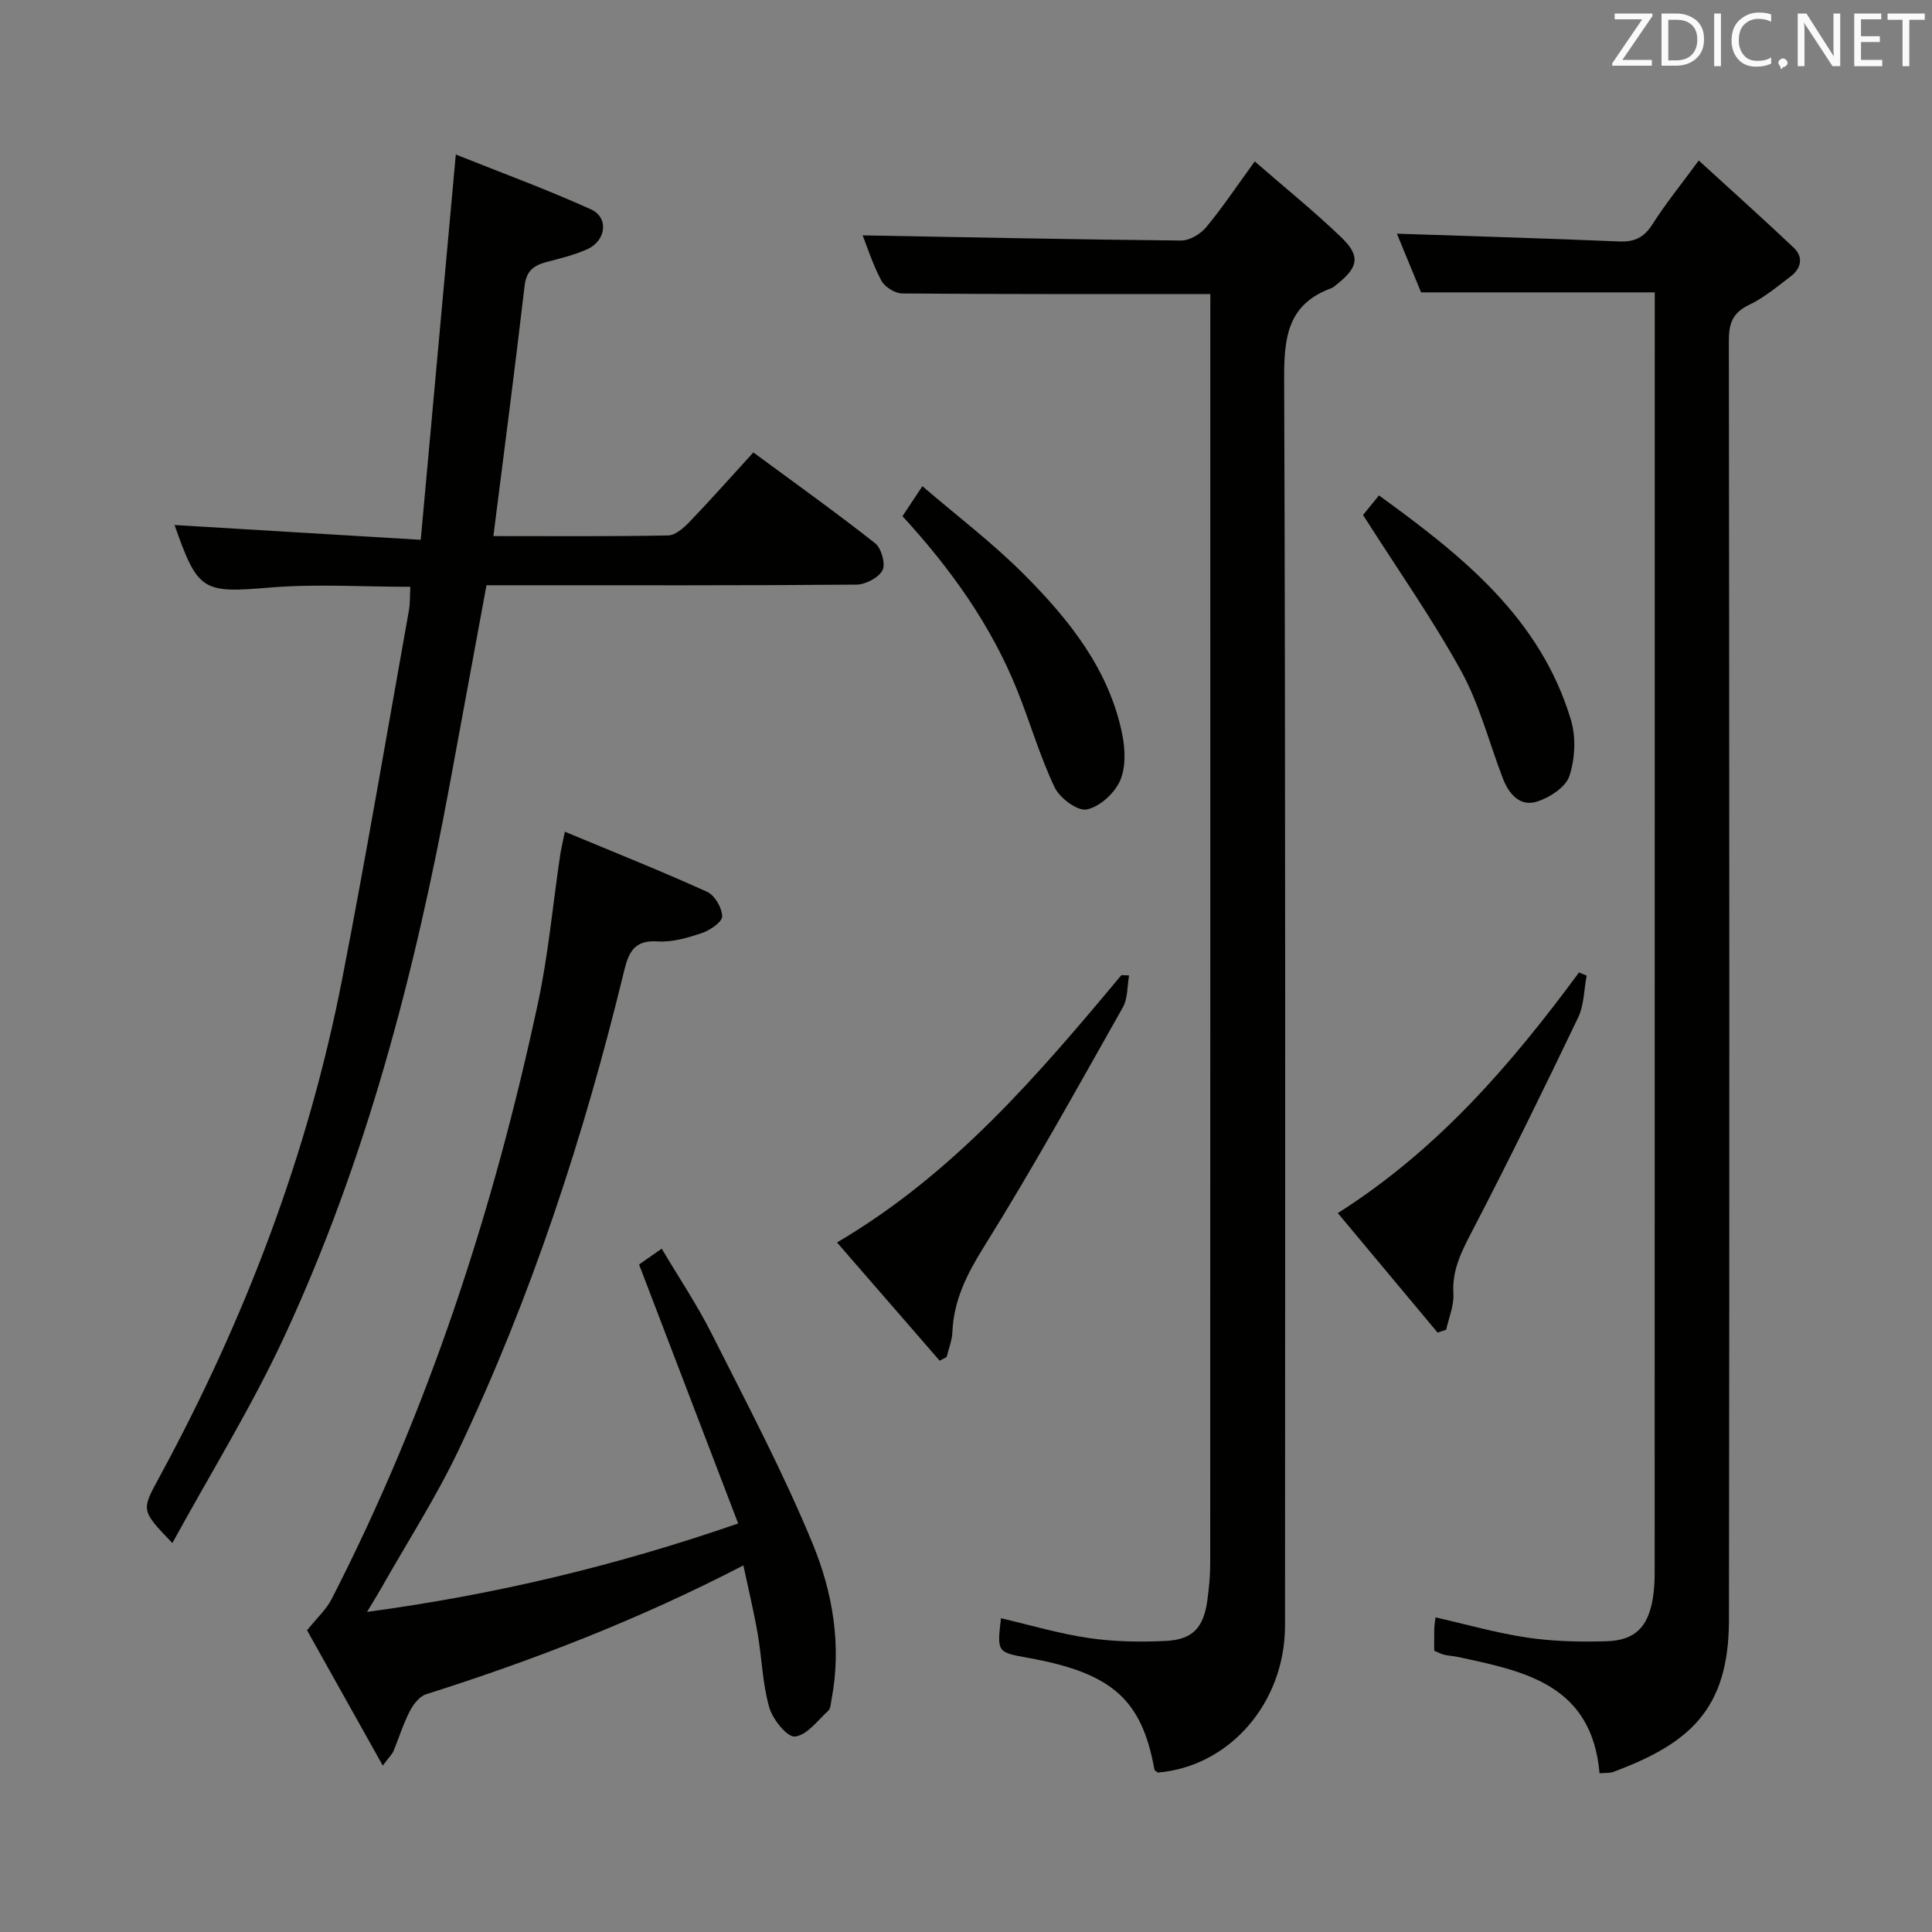 <svg enable-background="new 0 0 400 400" viewBox="0 0 400 400" xmlns="http://www.w3.org/2000/svg"><rect x="0" y="0" width="400" height="400" fill="#808080" stroke="none"/><g fill="#010100"><path d="m250.59 60.88c-21.85 0-42.81.05-63.77-.12-1.49-.01-3.62-1.32-4.33-2.64-1.78-3.31-2.93-6.97-3.89-9.39 21.79.39 43.85.86 65.92 1.07 1.75.02 4.02-1.33 5.2-2.75 3.38-4.07 6.33-8.5 10.06-13.63 6.2 5.4 12.26 10.29 17.86 15.66 4.08 3.91 3.63 6.22-.84 9.78-.39.31-.78.67-1.24.84-8.82 3.26-9.72 9.94-9.69 18.46.31 86.12.2 172.25.18 258.37 0 16.02-11.47 29.22-26.35 30.46-.24-.21-.65-.4-.69-.65-2.64-14.54-8.8-19.98-26.2-23.11-6.39-1.15-6.39-1.15-5.57-8.19 6.08 1.41 12.07 3.21 18.19 4.1 5.23.77 10.62.85 15.91.6 5.62-.27 7.86-2.77 8.63-8.42.33-2.46.59-4.95.59-7.43.03-85.79.02-171.58.02-257.37.01-1.94.01-3.9.01-5.64z"/><path d="m331.17 367.14c-1.6-18.36-15.49-21.12-29.2-24.06-.97-.21-1.98-.26-2.95-.48-.62-.14-1.2-.47-2.08-.83 0-1.5-.03-2.98.01-4.46.02-.81.16-1.61.25-2.45 6.5 1.47 12.73 3.26 19.08 4.2 5.39.79 10.94.91 16.4.74 5.86-.19 8.54-2.96 9.52-8.88.3-1.79.38-3.64.38-5.46.02-86.46.02-172.93.02-259.39 0-1.8 0-3.59 0-5.54-16.27 0-32 0-48.38 0-1.58-3.83-3.39-8.22-5.01-12.15 15.33.52 30.66.96 45.99 1.61 3.19.14 5.19-.81 6.93-3.56 2.64-4.18 5.79-8.04 9.58-13.2 6.82 6.24 13.31 12.04 19.64 18.03 2.11 2 1.56 4.32-.64 5.99-2.78 2.11-5.52 4.41-8.63 5.9-3.42 1.63-4.14 3.88-4.14 7.43.1 88.3.15 176.59.02 264.89-.03 18.57-8.32 25.56-23.93 31.38-.76.29-1.65.18-2.86.29z"/><path d="m155.97 93.67c8.74 6.45 17.13 12.43 25.21 18.8 1.29 1.02 2.21 4.27 1.54 5.58-.79 1.55-3.5 2.97-5.39 2.99-23.49.2-46.99.13-70.49.13-1.97 0-3.94 0-6.12 0-2.59 14.06-5.1 27.72-7.63 41.38-7.28 39.29-17.35 77.79-34.21 114.14-6.75 14.56-15.27 28.29-23.19 42.78-6.64-6.88-6.43-6.76-2.58-13.86 17.59-32.45 30.66-66.62 37.73-102.9 4.95-25.39 9.27-50.91 13.83-76.38.26-1.45.18-2.96.28-4.84-9.84 0-19.48-.63-29.01.15-13.94 1.16-14.95.91-19.8-12.94 16.68 1 33.41 2.01 50.97 3.06 2.44-26.86 4.78-52.6 7.26-79.77 9.52 3.81 18.92 7.25 28.01 11.37 3.7 1.68 3.11 6.47-.76 8.22-2.7 1.22-5.66 1.93-8.55 2.69-2.62.7-4.1 1.85-4.46 4.92-1.99 17.11-4.23 34.2-6.46 51.8 12.26 0 24.22.1 36.18-.13 1.49-.03 3.19-1.53 4.37-2.75 4.38-4.56 8.57-9.29 13.27-14.44z"/><path d="m79.25 365.55c-5.71-10.21-10.87-19.42-15.68-28.02 2.04-2.55 3.99-4.3 5.1-6.48 20.05-39.11 33.53-80.53 42.71-123.39 2.15-10.03 3.07-20.33 4.58-30.5.21-1.4.55-2.78.99-4.96 10.27 4.28 19.96 8.14 29.45 12.44 1.57.71 3.08 3.3 3.12 5.07.03 1.15-2.47 2.87-4.13 3.44-2.96 1-6.19 1.96-9.22 1.76-4.87-.33-6.02 2.25-6.97 6.17-8.28 34.12-19.16 67.38-34.25 99.13-4.7 9.88-10.68 19.16-16.08 28.71-.8 1.41-1.66 2.78-2.88 4.81 26.26-3.55 51.13-9.42 76.84-18.31-6.87-17.95-13.6-35.53-20.52-53.62.8-.56 2.41-1.69 4.69-3.28 3.53 5.97 7.31 11.59 10.34 17.6 7.24 14.38 14.8 28.65 20.92 43.51 4.15 10.07 6.03 21.07 3.9 32.23-.15.8-.17 1.86-.68 2.33-2.2 2.02-4.43 5.1-6.9 5.34-1.63.16-4.61-3.58-5.32-6.05-1.4-4.9-1.51-10.16-2.39-15.23-.81-4.65-1.92-9.25-2.96-14.15-21.52 11.15-43.33 19.59-65.69 26.68-1.39.44-2.67 2.12-3.39 3.53-1.36 2.64-2.24 5.53-3.39 8.29-.23.55-.73 1-2.19 2.95z"/><path d="m233.77 201.95c-.4 2.22-.25 4.76-1.3 6.62-9.39 16.62-18.64 33.34-28.74 49.54-3.53 5.66-6.27 11.06-6.55 17.7-.07 1.73-.77 3.43-1.19 5.15-.48.25-.96.5-1.44.76-6.97-8.02-13.94-16.05-21.26-24.48 24.17-14.21 41.63-34.68 58.88-55.35.55.01 1.07.04 1.6.06z"/><path d="m297.64 275.9c-6.81-8.15-13.62-16.31-20.66-24.74 20.8-13.19 35.97-30.9 49.94-49.83.53.22 1.06.44 1.58.67-.56 2.9-.53 6.08-1.76 8.66-7.1 14.82-14.33 29.58-21.91 44.16-2.19 4.21-4.23 8.08-3.92 13.03.15 2.44-.95 4.97-1.49 7.45-.59.2-1.19.4-1.78.6z"/><path d="m186.85 106.87c1.2-1.81 2.28-3.43 4.12-6.21 7.23 6.21 14.6 11.79 21.06 18.28 9.32 9.35 17.61 19.66 20.32 33.1.63 3.12.76 6.92-.49 9.68-1.17 2.59-4.25 5.37-6.9 5.87-1.93.36-5.57-2.38-6.62-4.6-3.05-6.42-5.04-13.34-7.69-19.96-5.44-13.61-13.85-25.31-23.8-36.16z"/><path d="m282.2 106.62c.53-.66 1.77-2.17 3.3-4.05 17.18 12.46 33.41 25.32 39.75 46.5 1.07 3.58.85 8.06-.33 11.61-.77 2.31-4.11 4.47-6.73 5.29-3.54 1.1-5.82-1.63-7.05-4.84-2.85-7.42-4.83-15.31-8.63-22.21-5.96-10.82-13.11-20.98-20.31-32.3z"/></g><path d="m342.2 3.2-6.3 9.2h6.1v1.2h-8.2v-.5l6.2-9.1h-5.7v-1.2h7.8v.4z" fill="#fafafb"/><path d="m344 13.7v-10.9h3.1c1.6 0 3 .5 4.1 1.4 1.1 1 1.6 2.2 1.6 3.9s-.5 3-1.6 4-2.5 1.5-4.2 1.5h-3zm1.4-9.6v8.4h1.6c1.4 0 2.5-.4 3.2-1.1.8-.8 1.2-1.8 1.2-3.2s-.4-2.4-1.2-3.1-1.8-1-3.1-1z" fill="#fafafb"/><path d="m356.3 2.8v10.9h-1.4v-10.9z" fill="#fafafb"/><path d="m366.6 13.2c-.8.4-1.8.6-3 .6-1.6 0-2.8-.5-3.7-1.5s-1.4-2.3-1.4-3.9c0-1.7.5-3.2 1.6-4.2s2.4-1.6 4-1.6c1 0 1.9.1 2.6.4v1.5c-.8-.4-1.6-.6-2.6-.6-1.2 0-2.2.4-3 1.2s-1.1 1.9-1.1 3.3c0 1.3.4 2.3 1.1 3.1s1.6 1.1 2.8 1.1c1.1 0 2-.2 2.8-.7v1.3z" fill="#fafafb"/><path d="m368.2 13c0-.3.1-.5.3-.6.2-.2.4-.3.6-.3.3 0 .5.1.7.3s.3.4.3.6-.1.5-.3.6c-.2.2-.4.3-.7.3-.3 1-.5-.1-.6-.3-.2-.2-.3-.4-.3-.6z" fill="#fafafb"/><path d="m381.1 13.7h-1.7l-5.5-8.4c-.2-.2-.3-.5-.4-.7 0 .2.1.8.1 1.5v7.6h-1.4v-10.9h1.8l5.3 8.3c.3.4.4.6.4.8 0-.3-.1-.8-.1-1.6v-7.5h1.4v10.9z" fill="#fafafb"/><path d="m389.7 13.7h-5.8v-10.9h5.6v1.2h-4.2v3.5h3.9v1.2h-3.9v3.7h4.4z" fill="#fafafb"/><path d="m398.4 4.1h-3.1v9.6h-1.4v-9.6h-3.1v-1.3h7.7v1.3z" fill="#fafafb"/></svg>